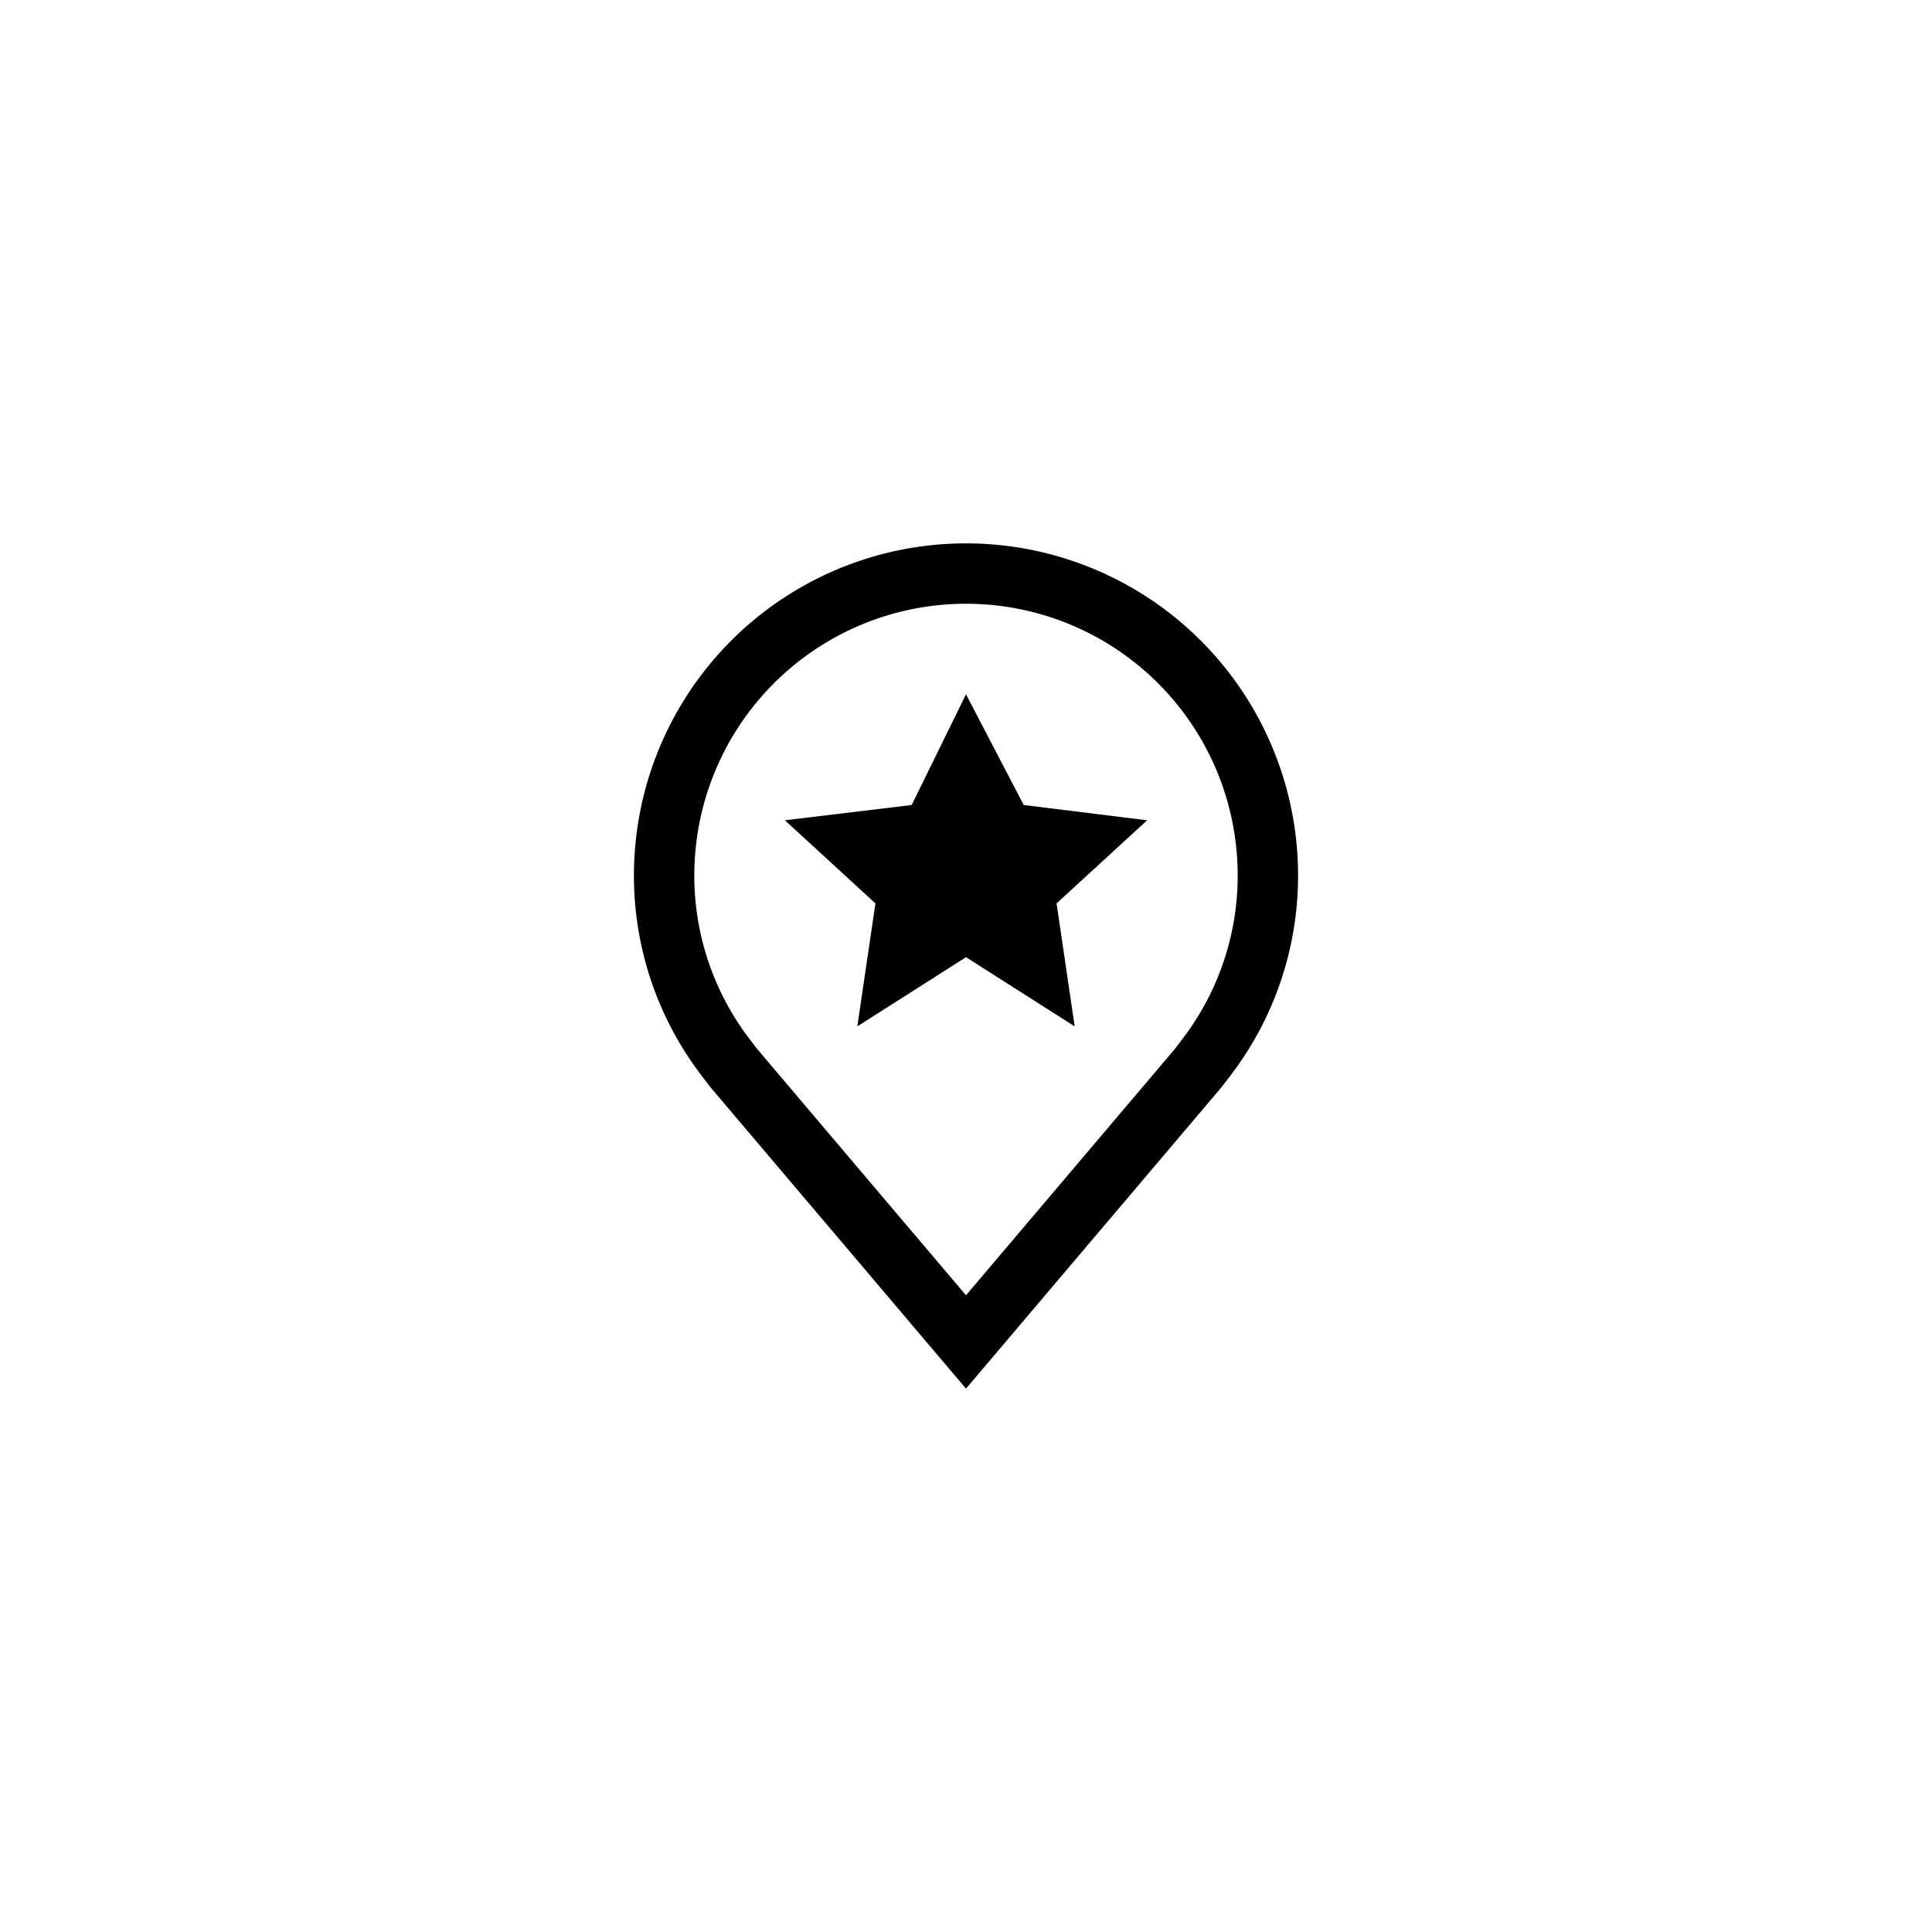 <svg xmlns="http://www.w3.org/2000/svg" width="32" height="32" viewBox="-16 -16 64 64">
  <polygon points="16 7 17.912 10.667 22 11.173 19 13.926 19.6 18 16 15.708 12.4 18 13 13.926 10 11.173 14.2 10.667 16 7"/>
  <path d="M16,30,7.564,20.051c-.048-.057-.348-.452-.348-.452A10.889,10.889,0,0,1,5,13a11,11,0,0,1,22,0,10.884,10.884,0,0,1-2.215,6.597l-.002.003s-.3.394-.345.447ZM8.812,18.395c.001.001.233.308.287.374L16,26.908l6.91-8.15c.044-.055.278-.365.279-.366A8.901,8.901,0,0,0,25,13,9,9,0,0,0,7,13a8.905,8.905,0,0,0,1.812,5.395Z" transform="translate(0 0)"/>
</svg>
